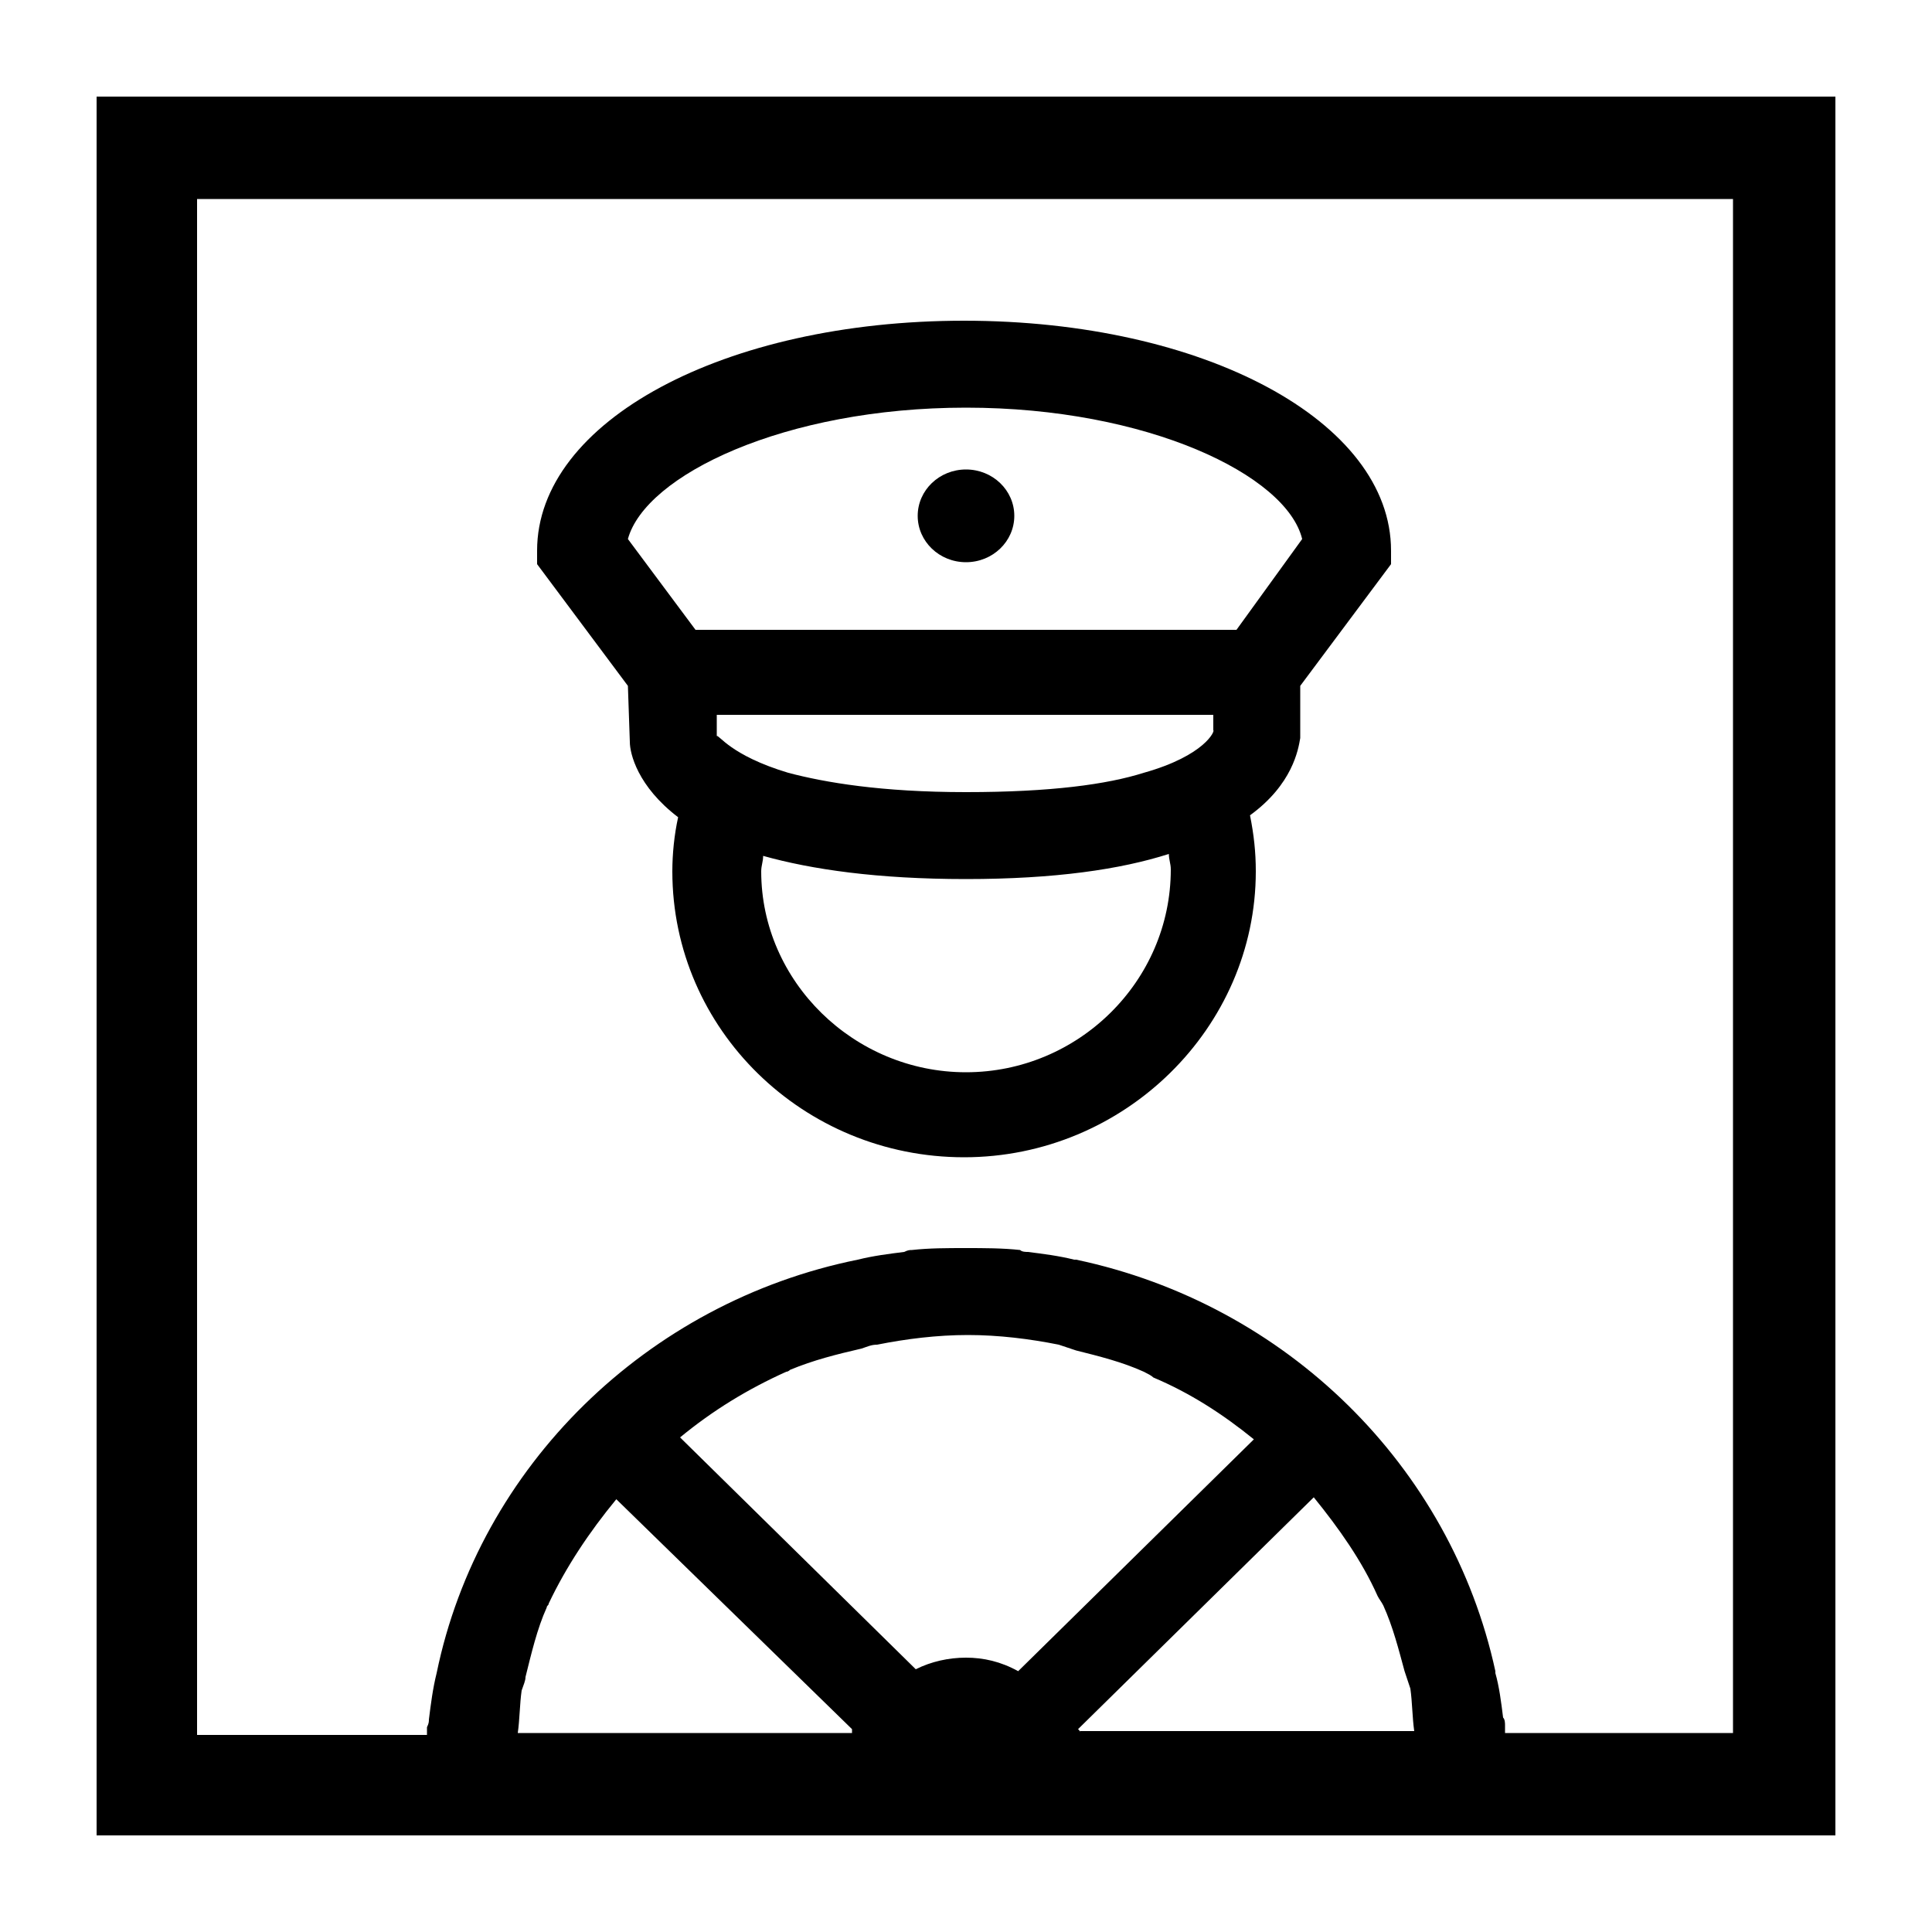 <svg height='300px' width='300px'  fill="#000000" xmlns="http://www.w3.org/2000/svg" xmlns:xlink="http://www.w3.org/1999/xlink" version="1.1" x="0px" y="0px" viewBox="-247 370.9 100 100" style="enable-background:new -247 370.9 100 100;" xml:space="preserve"><path d="M-214.4,409.3c0,0.6,0.4,2.3,2.5,3.9c-0.2,0.9-0.3,1.9-0.3,2.8c0,8.2,6.8,14.8,15.1,14.8  c8.3,0,15.1-6.7,15.1-14.8c0-1-0.1-1.9-0.3-2.9c2.2-1.6,2.5-3.4,2.6-4v-2.7l4.7-6.3v-0.7c0-6.7-9.7-11.9-22.1-11.9  s-22.1,5.2-22.1,11.9v0.7l4.7,6.3L-214.4,409.3z M-197,426.4c-5.8,0-10.6-4.7-10.6-10.4c0-0.3,0.1-0.5,0.1-0.8  c2.5,0.7,5.9,1.2,10.5,1.2s8-0.5,10.5-1.3c0,0.3,0.1,0.5,0.1,0.8C-186.4,421.7-191.2,426.4-197,426.4z M-187.8,410.9  c-1.9,0.6-4.8,1-9.2,1s-7.3-0.5-9.2-1c-3-0.9-3.6-2-3.7-1.9v-0.8v-0.3h0.2h6.1h13.1h6.1h0.2v0.4v0.4  C-184.1,408.7-184.6,410-187.8,410.9z M-197,392c9.4,0,16.6,3.5,17.4,6.8l-3.4,4.7h-6h-16h-6l-3.5-4.7  C-213.6,395.5-206.4,392-197,392z"></path><ellipse cx="-197" cy="397.6" rx="2.5" ry="2.4"></ellipse><path d="M-242,375.9v90h90v-90H-242z M-202.9,460.6h-17.3c0.1-0.7,0.1-1.5,0.2-2.2c0.1-0.3,0.2-0.5,0.2-0.7  c0.3-1.2,0.6-2.5,1.1-3.6c0-0.1,0.1-0.1,0.1-0.2c0.9-1.9,2.1-3.7,3.5-5.4l0,0l12.2,11.9C-202.9,460.4-202.9,460.5-202.9,460.6z   M-197,456.7c-0.9,0-1.8,0.2-2.6,0.6l-12.2-12l0,0c1.7-1.4,3.5-2.5,5.5-3.4c0.1,0,0.2-0.1,0.2-0.1c1.2-0.5,2.4-0.8,3.7-1.1  c0.3-0.1,0.5-0.2,0.8-0.2c1.5-0.3,3.1-0.5,4.7-0.5c1.6,0,3.2,0.2,4.7,0.5c0.3,0.1,0.6,0.2,0.9,0.3c1.2,0.3,2.4,0.6,3.5,1.1  c0.2,0.1,0.4,0.2,0.5,0.3c1.9,0.8,3.6,1.9,5.2,3.2l0,0l-12.2,12C-195.2,456.9-196.1,456.7-197,456.7z M-191.1,460.6  c0-0.1,0-0.1-0.1-0.2l12.2-12l0,0c1.3,1.6,2.5,3.3,3.3,5.1c0.1,0.2,0.2,0.3,0.3,0.5c0.5,1.1,0.8,2.3,1.1,3.4  c0.1,0.3,0.2,0.6,0.3,0.9c0.1,0.7,0.1,1.5,0.2,2.2h-17.3V460.6z M-157.2,460.6h-11.9c0-0.1,0-0.3,0-0.4s0-0.3-0.1-0.4  c-0.1-0.8-0.2-1.6-0.4-2.3v-0.1c-2.3-10.6-10.8-19-21.7-21.3h-0.1c-0.8-0.2-1.6-0.3-2.4-0.4c-0.1,0-0.3,0-0.4-0.1  c-0.9-0.1-1.9-0.1-2.8-0.1c-1,0-1.9,0-2.8,0.1c-0.1,0-0.2,0-0.4,0.1c-0.8,0.1-1.6,0.2-2.4,0.4l0,0c-10.9,2.2-19.6,10.7-21.8,21.4  l0,0c-0.2,0.8-0.3,1.6-0.4,2.4c0,0.1,0,0.2-0.1,0.4c0,0.1,0,0.3,0,0.4h-11.9v-79.5h79.5v79.4H-157.2z"></path></svg>